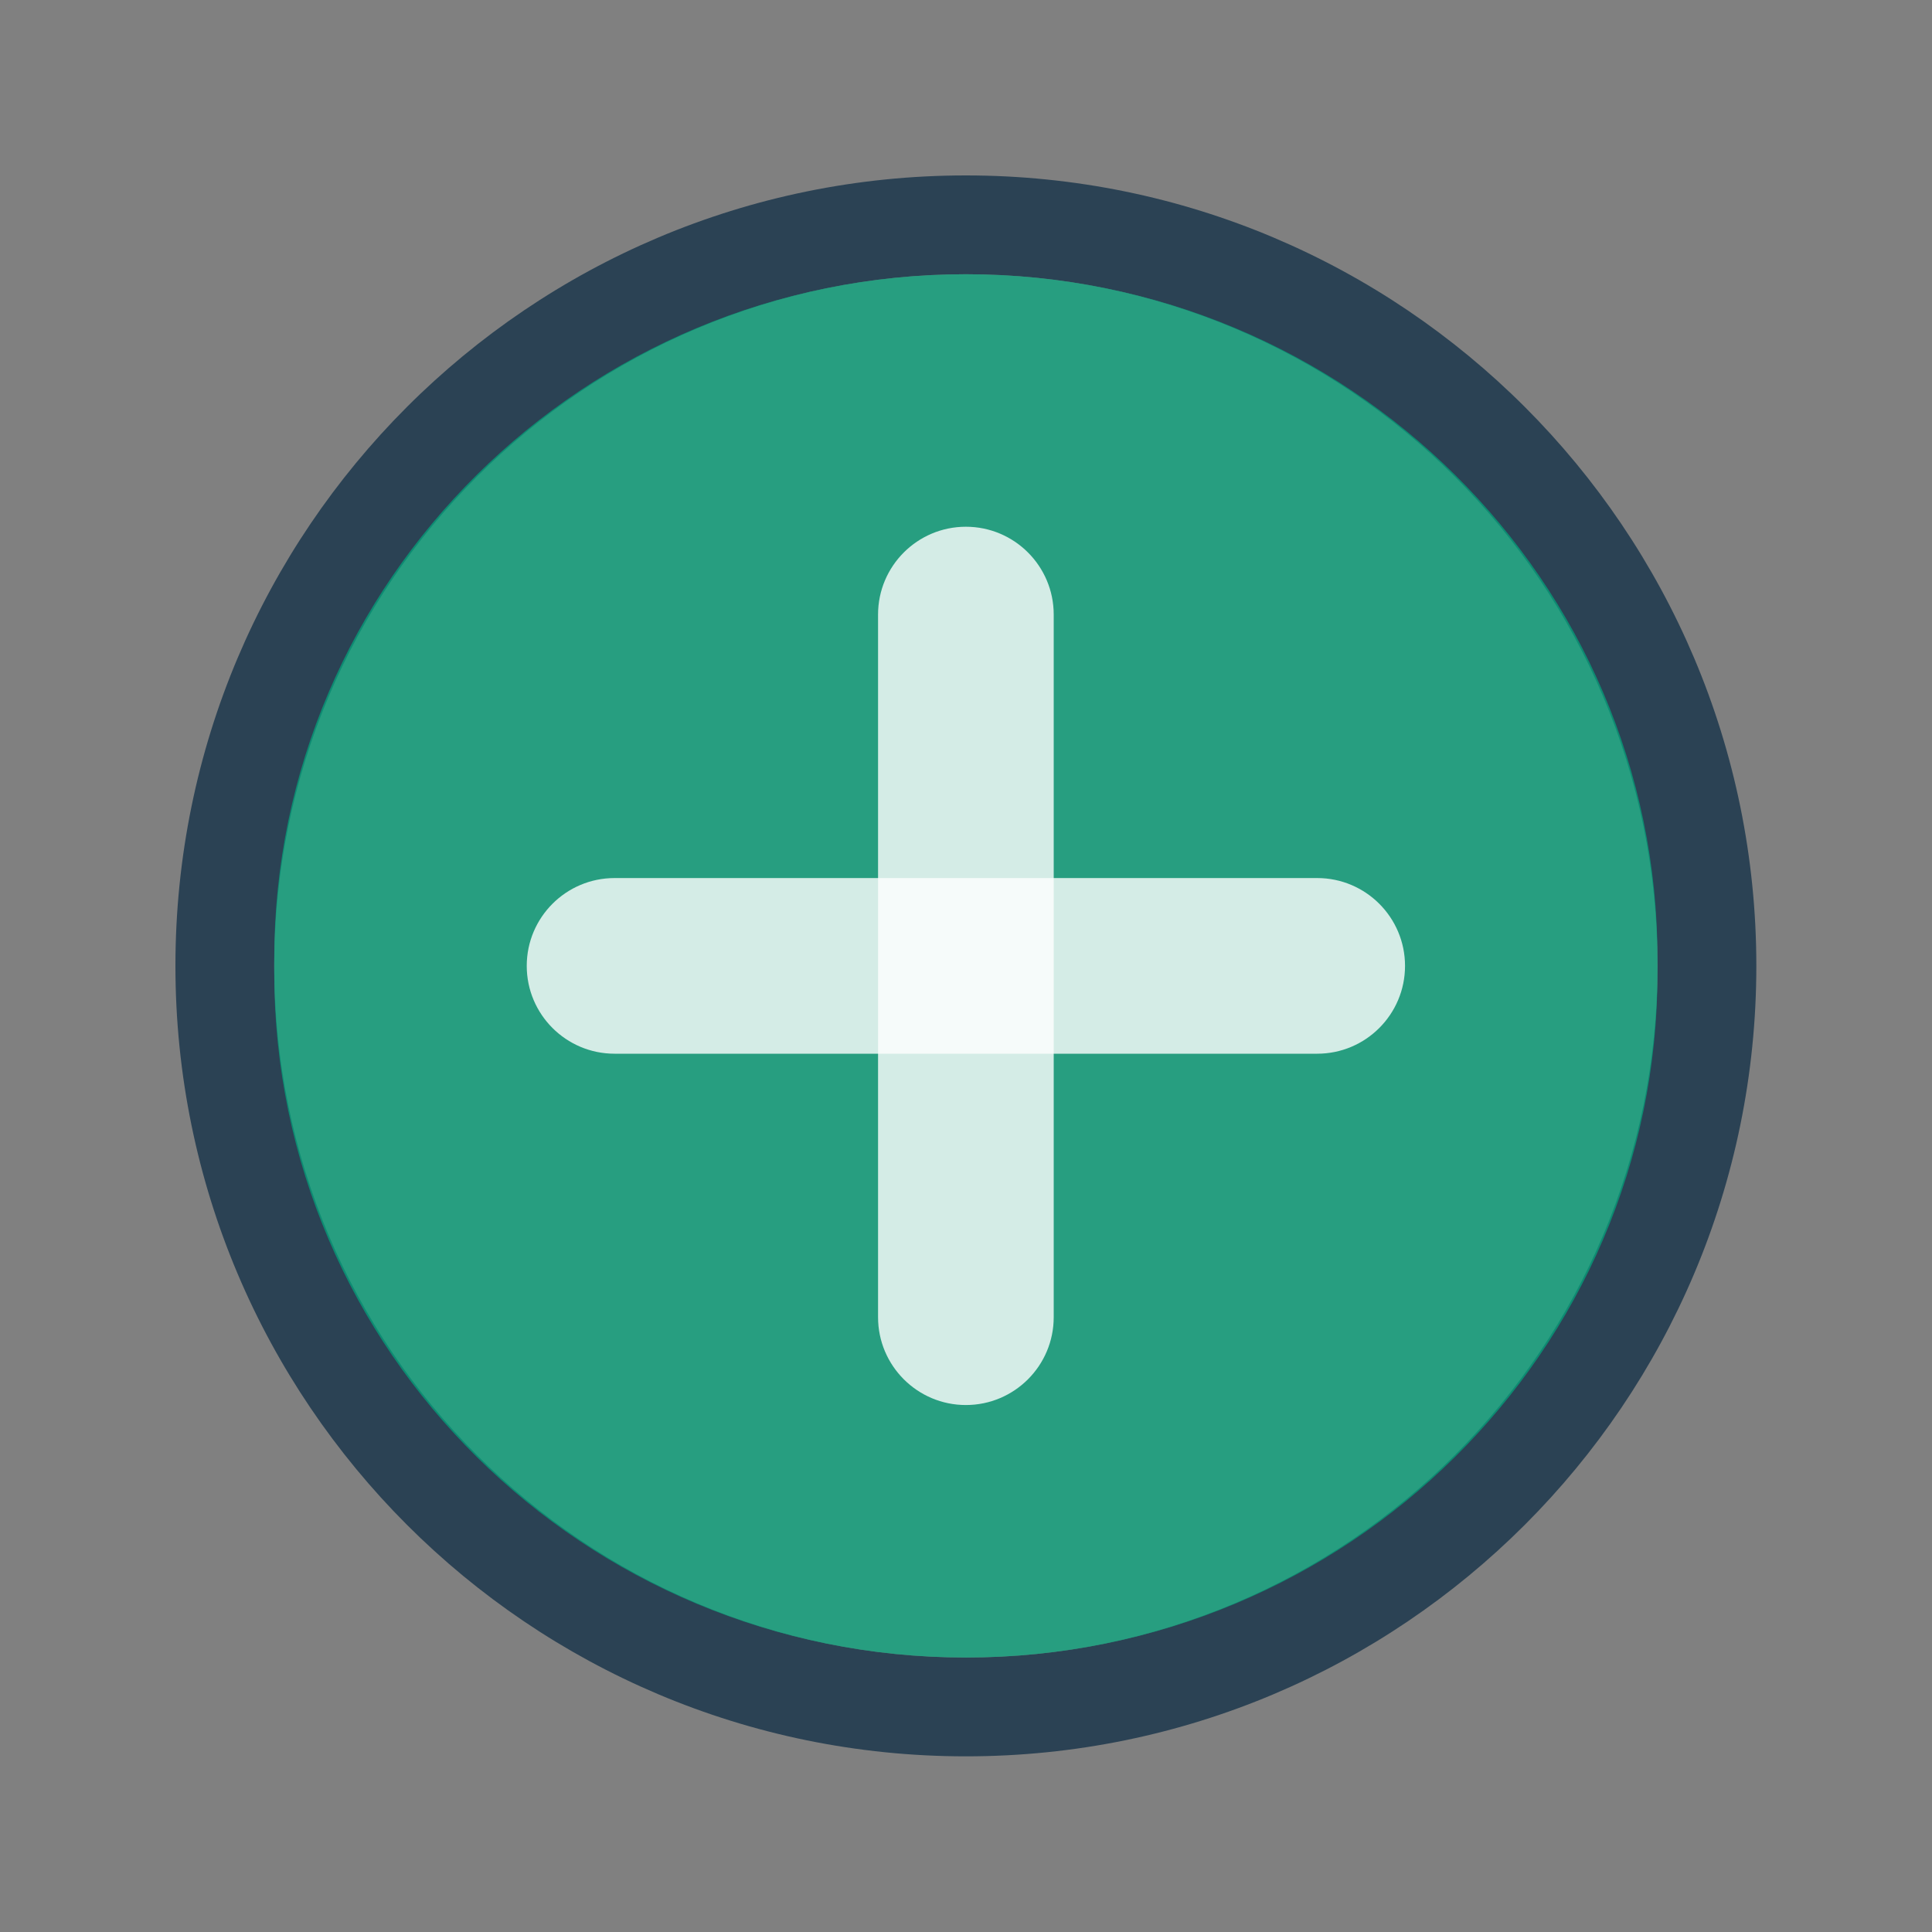 <?xml version="1.0" encoding="UTF-8" standalone="no"?>
<svg viewBox="0 0 50 50"
 xmlns="http://www.w3.org/2000/svg" xmlns:xlink="http://www.w3.org/1999/xlink"  version="1.2" baseProfile="tiny">
<rect x="0" y="0" width="50" height="50" fill="#808080" stroke="none"/>
<title>Qt SVG Document</title>
<desc>Generated with Qt</desc>
<defs>
</defs>
<g fill="none" stroke="black" stroke-width="1" fill-rule="evenodd" stroke-linecap="square" stroke-linejoin="bevel" >

<g fill="#000000" fill-opacity="1" stroke="none" transform="matrix(2.273,0,0,2.273,50,50)"
font-family="Noto Sans" font-size="10" font-weight="400" font-style="normal" 
opacity="0.001" >
<rect x="-22" y="-22" width="22" height="22"/>
</g>

<g fill="#2b4254" fill-opacity="1" stroke="none" transform="matrix(2.273,0,0,2.273,50,50)"
font-family="Noto Sans" font-size="10" font-weight="400" font-style="normal" 
>
<path vector-effect="none" fill-rule="nonzero" d="M-11,-20 C-15.97,-20 -20,-15.971 -20,-11 C-20,-6.029 -15.97,-2 -11,-2 C-6.03,-2 -2,-6.029 -2,-11 C-2,-15.971 -6.03,-20 -11,-20 M-11,-18.875 C-6.651,-18.875 -3.125,-15.349 -3.125,-11 C-3.125,-6.651 -6.651,-3.125 -11,-3.125 C-15.349,-3.125 -18.875,-6.651 -18.875,-11 C-18.875,-15.349 -15.349,-18.875 -11,-18.875 M-11,-18.875"/>
</g>

<g fill="#00aa7f" fill-opacity="1" stroke="none" transform="matrix(2.273,0,0,2.273,50,50)"
font-family="Noto Sans" font-size="10" font-weight="400" font-style="normal" 
opacity="0.698" >
<path vector-effect="none" fill-rule="evenodd" d="M-18.875,-11.079 C-18.875,-15.384 -15.349,-18.875 -11,-18.875 C-6.651,-18.875 -3.125,-15.384 -3.125,-11.079 L-3.125,-10.921 C-3.125,-6.615 -6.651,-3.125 -11,-3.125 C-15.349,-3.125 -18.875,-6.615 -18.875,-10.921 L-18.875,-11.079"/>
</g>

<g fill="#ffffff" fill-opacity="1" stroke="none" transform="matrix(2.273,0,0,2.273,50,50)"
font-family="Noto Sans" font-size="10" font-weight="400" font-style="normal" 
opacity="0.8" >
<path vector-effect="none" fill-rule="evenodd" d="M-16,-11 C-16,-11.552 -15.552,-12 -15,-12 L-7,-12 C-6.448,-12 -6,-11.552 -6,-11 C-6,-10.448 -6.448,-10 -7,-10 L-15,-10 C-15.552,-10 -16,-10.448 -16,-11 "/>
</g>

<g fill="#ffffff" fill-opacity="1" stroke="none" transform="matrix(0,2.273,-2.273,0,50,50)"
font-family="Noto Sans" font-size="10" font-weight="400" font-style="normal" 
opacity="0.8" >
<path vector-effect="none" fill-rule="evenodd" d="M-16,11 C-16,10.448 -15.552,10 -15,10 L-7,10 C-6.448,10 -6,10.448 -6,11 C-6,11.552 -6.448,12 -7,12 L-15,12 C-15.552,12 -16,11.552 -16,11 "/>
</g>

<g fill="none" stroke="#000000" stroke-opacity="1" stroke-width="1" stroke-linecap="square" stroke-linejoin="bevel" transform="matrix(1,0,0,1,0,0)"
font-family="Noto Sans" font-size="10" font-weight="400" font-style="normal" 
>
</g>
</g>
</svg>
